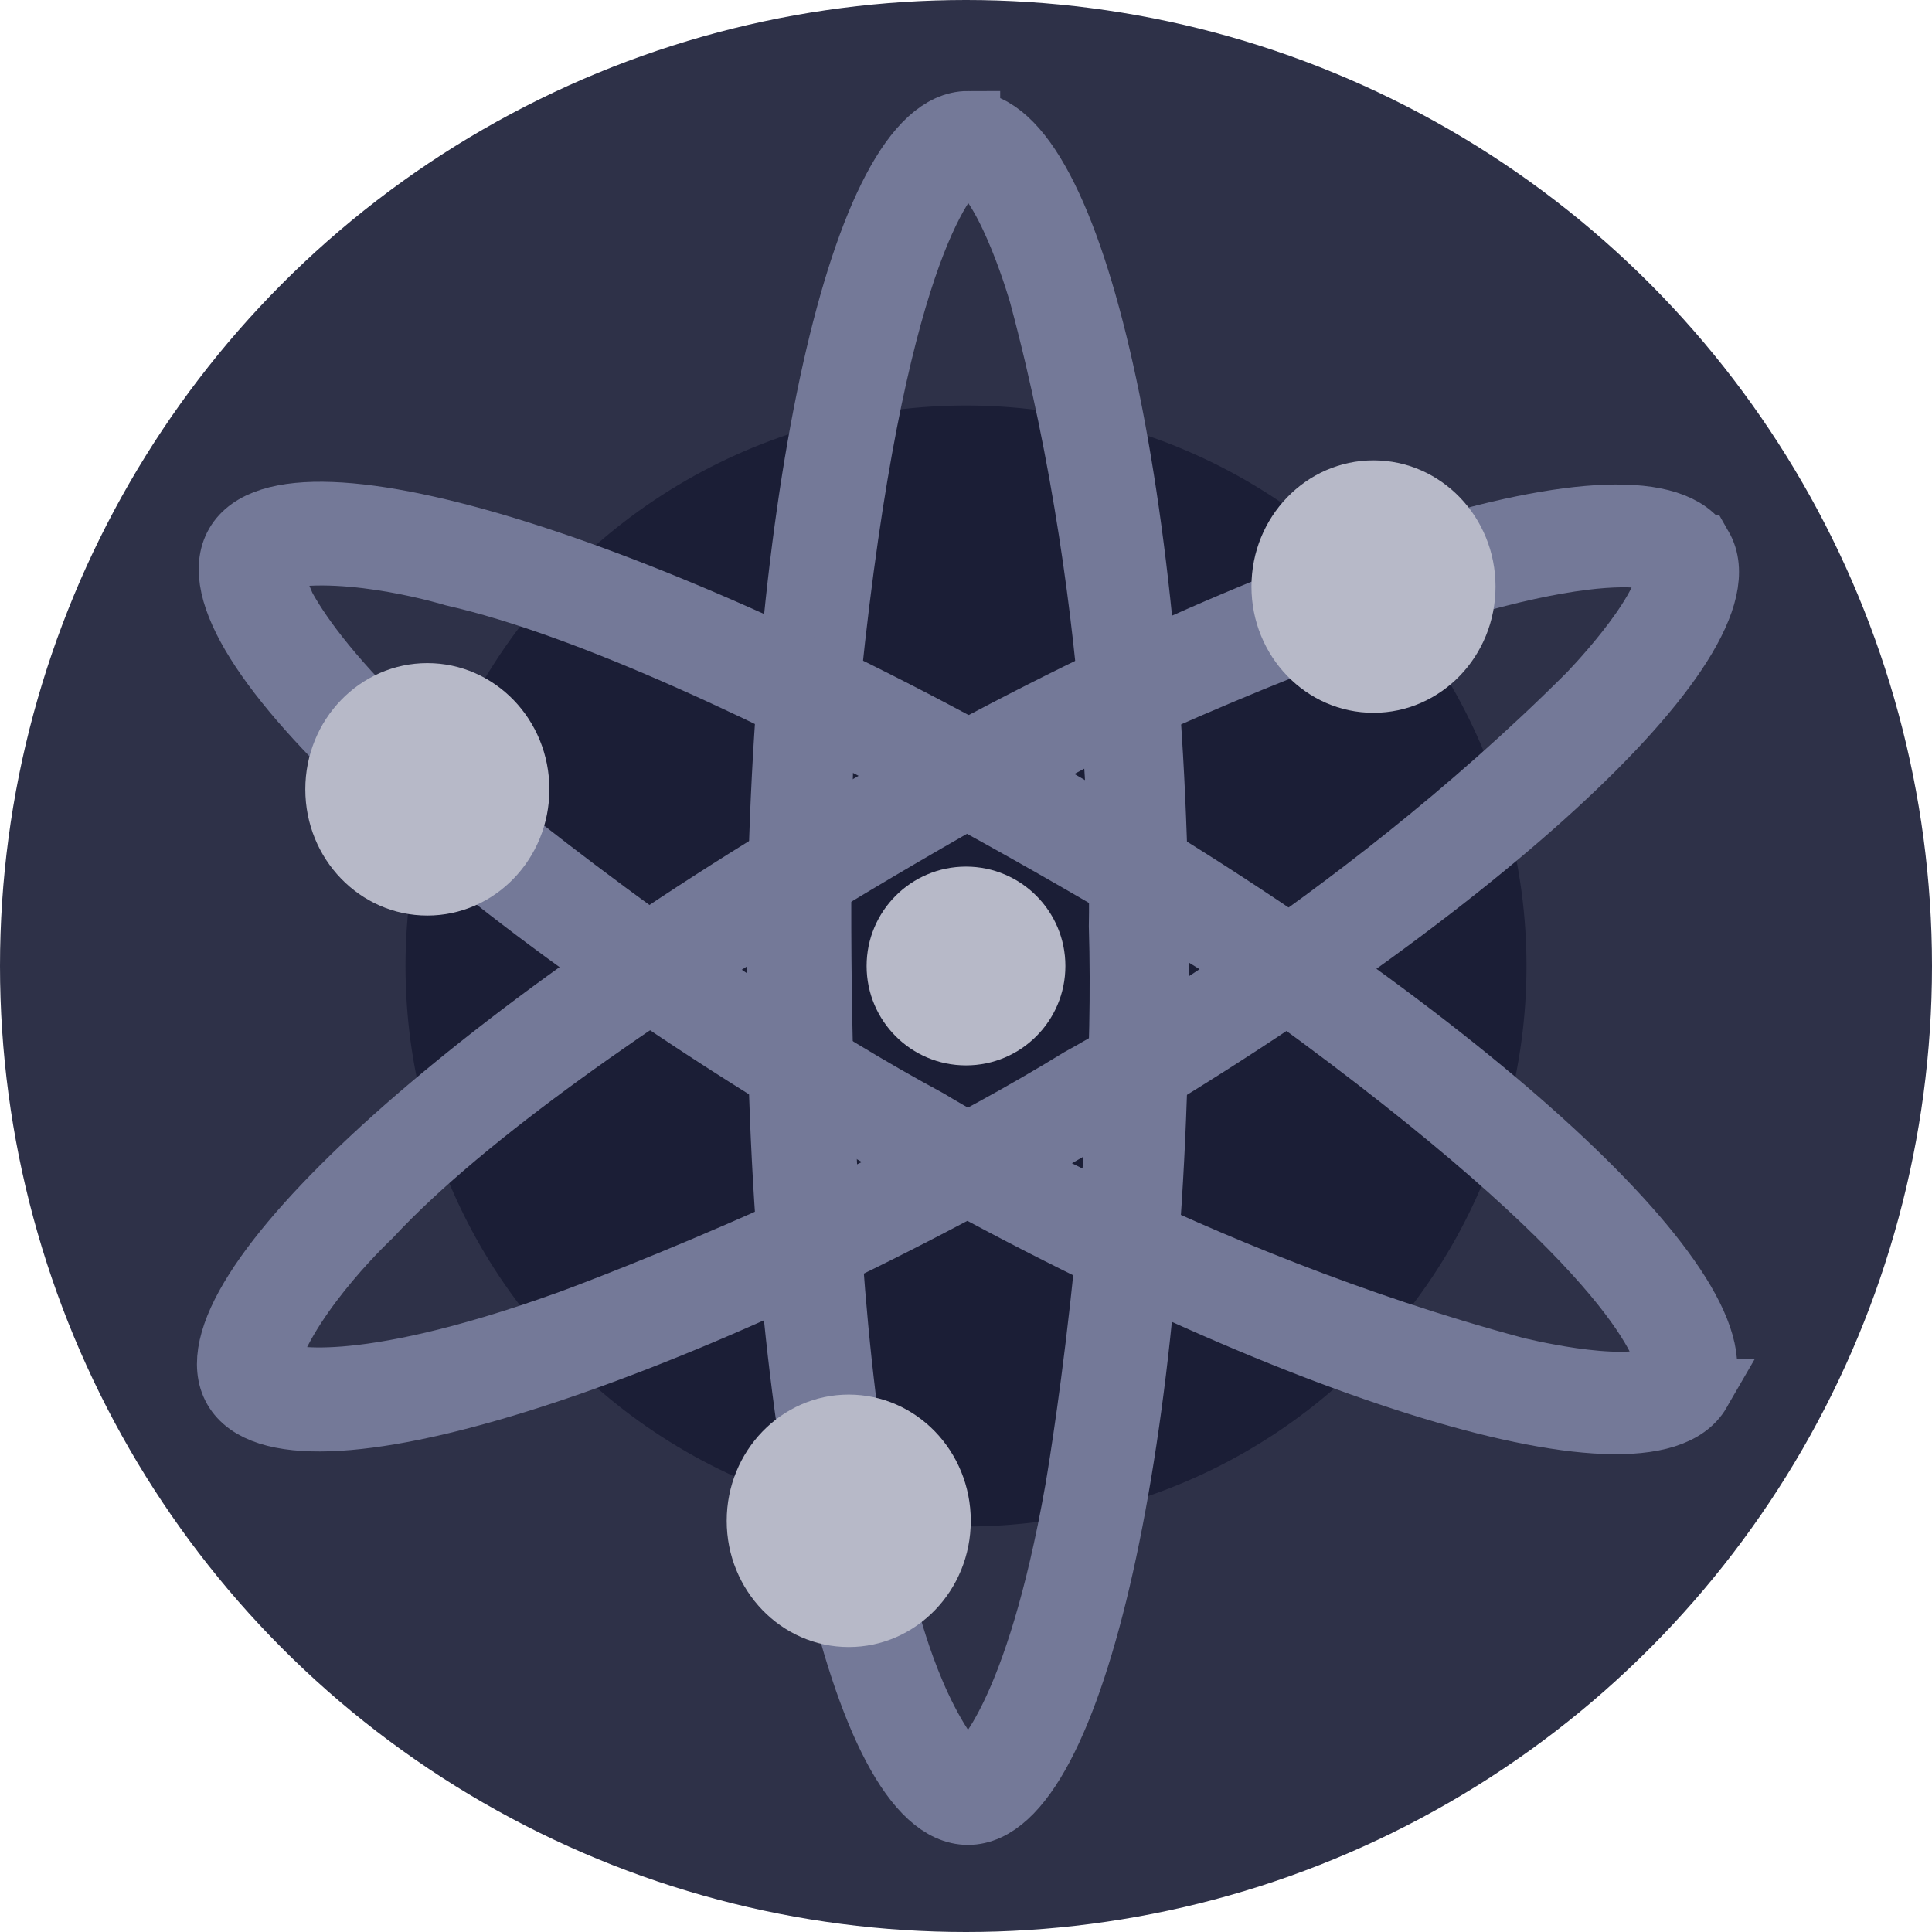 <svg xmlns="http://www.w3.org/2000/svg" width="18" height="18" viewBox="0 0 36 36">
    <g fill="none">
        <circle cx="18" cy="18" r="18" fill="#2E3148"/>
        <circle cx="18" cy="18" r="10.444" fill="#1B1E36"/>
        <path fill="#747998" stroke="#747998" stroke-width="1.2" d="M18.037 2.296c-1.943 0-3.518 7.048-3.518 15.741s1.575 15.74 3.518 15.74c1.943 0 3.519-7.047 3.519-15.74 0-8.693-1.576-15.74-3.519-15.74zm.243 30.593c-.222.296-.444.074-.444.074C16.94 31.926 16.493 30 16.493 30c-1.565-5.037-1.192-15.852-1.192-15.852.735-8.586 2.074-10.614 2.529-11.064.096-.095.246-.107.356-.028.66.468 1.215 2.425 1.215 2.425 1.636 6.075 1.488 11.778 1.488 11.778.148 4.963-.82 10.519-.82 10.519-.745 4.222-1.789 5.11-1.789 5.11z"/>
        <path fill="#747998" stroke="#747998" stroke-width="1.2" d="M31.69 10.204c-.967-1.686-7.863.455-15.407 4.781-7.544 4.327-12.866 9.2-11.9 10.885.967 1.686 7.864-.454 15.408-4.781s12.866-9.2 11.9-10.885zM5.276 25.639c-.37-.047-.287-.352-.287-.352.454-1.291 1.9-2.638 1.9-2.638 3.592-3.865 13.158-8.923 13.158-8.923 7.813-3.635 10.24-3.482 10.855-3.313.13.036.216.162.202.297-.074.806-1.5 2.26-1.5 2.26-4.451 4.445-9.473 7.155-9.473 7.155-4.231 2.6-9.532 4.523-9.532 4.523-4.033 1.453-5.323.99-5.323.99h0z"/>
        <path fill="#747998" stroke="#747998" stroke-width="1.2" d="M31.656 25.926c.975-1.682-4.333-6.578-11.852-10.936-7.518-4.359-14.412-6.526-15.386-4.842-.974 1.685 4.333 6.578 11.855 10.936 7.523 4.359 14.41 6.526 15.383 4.842zM5.064 10.798c-.145-.342.16-.424.16-.424 1.346-.254 3.236.325 3.236.325 5.143 1.17 14.313 6.915 14.313 6.915 7.061 4.94 8.144 7.117 8.306 7.735.034.13-.03.267-.154.323-.736.337-2.708-.165-2.708-.165-6.078-1.63-10.938-4.616-10.938-4.616-4.368-2.355-8.686-5.98-8.686-5.98-3.282-2.763-3.528-4.11-3.528-4.11l-.001-.003z"/>
        <circle cx="18" cy="18" r="1.852" fill="#B7B9C8"/>
        <ellipse cx="25.593" cy="10.93" fill="#B7B9C8" rx="2.274" ry="2.352"/>
        <ellipse cx="7.963" cy="14.708" fill="#B7B9C8" rx="2.274" ry="2.352"/>
        <ellipse cx="15.815" cy="28.338" fill="#B7B9C8" rx="2.274" ry="2.352"/>
    </g>
</svg>
